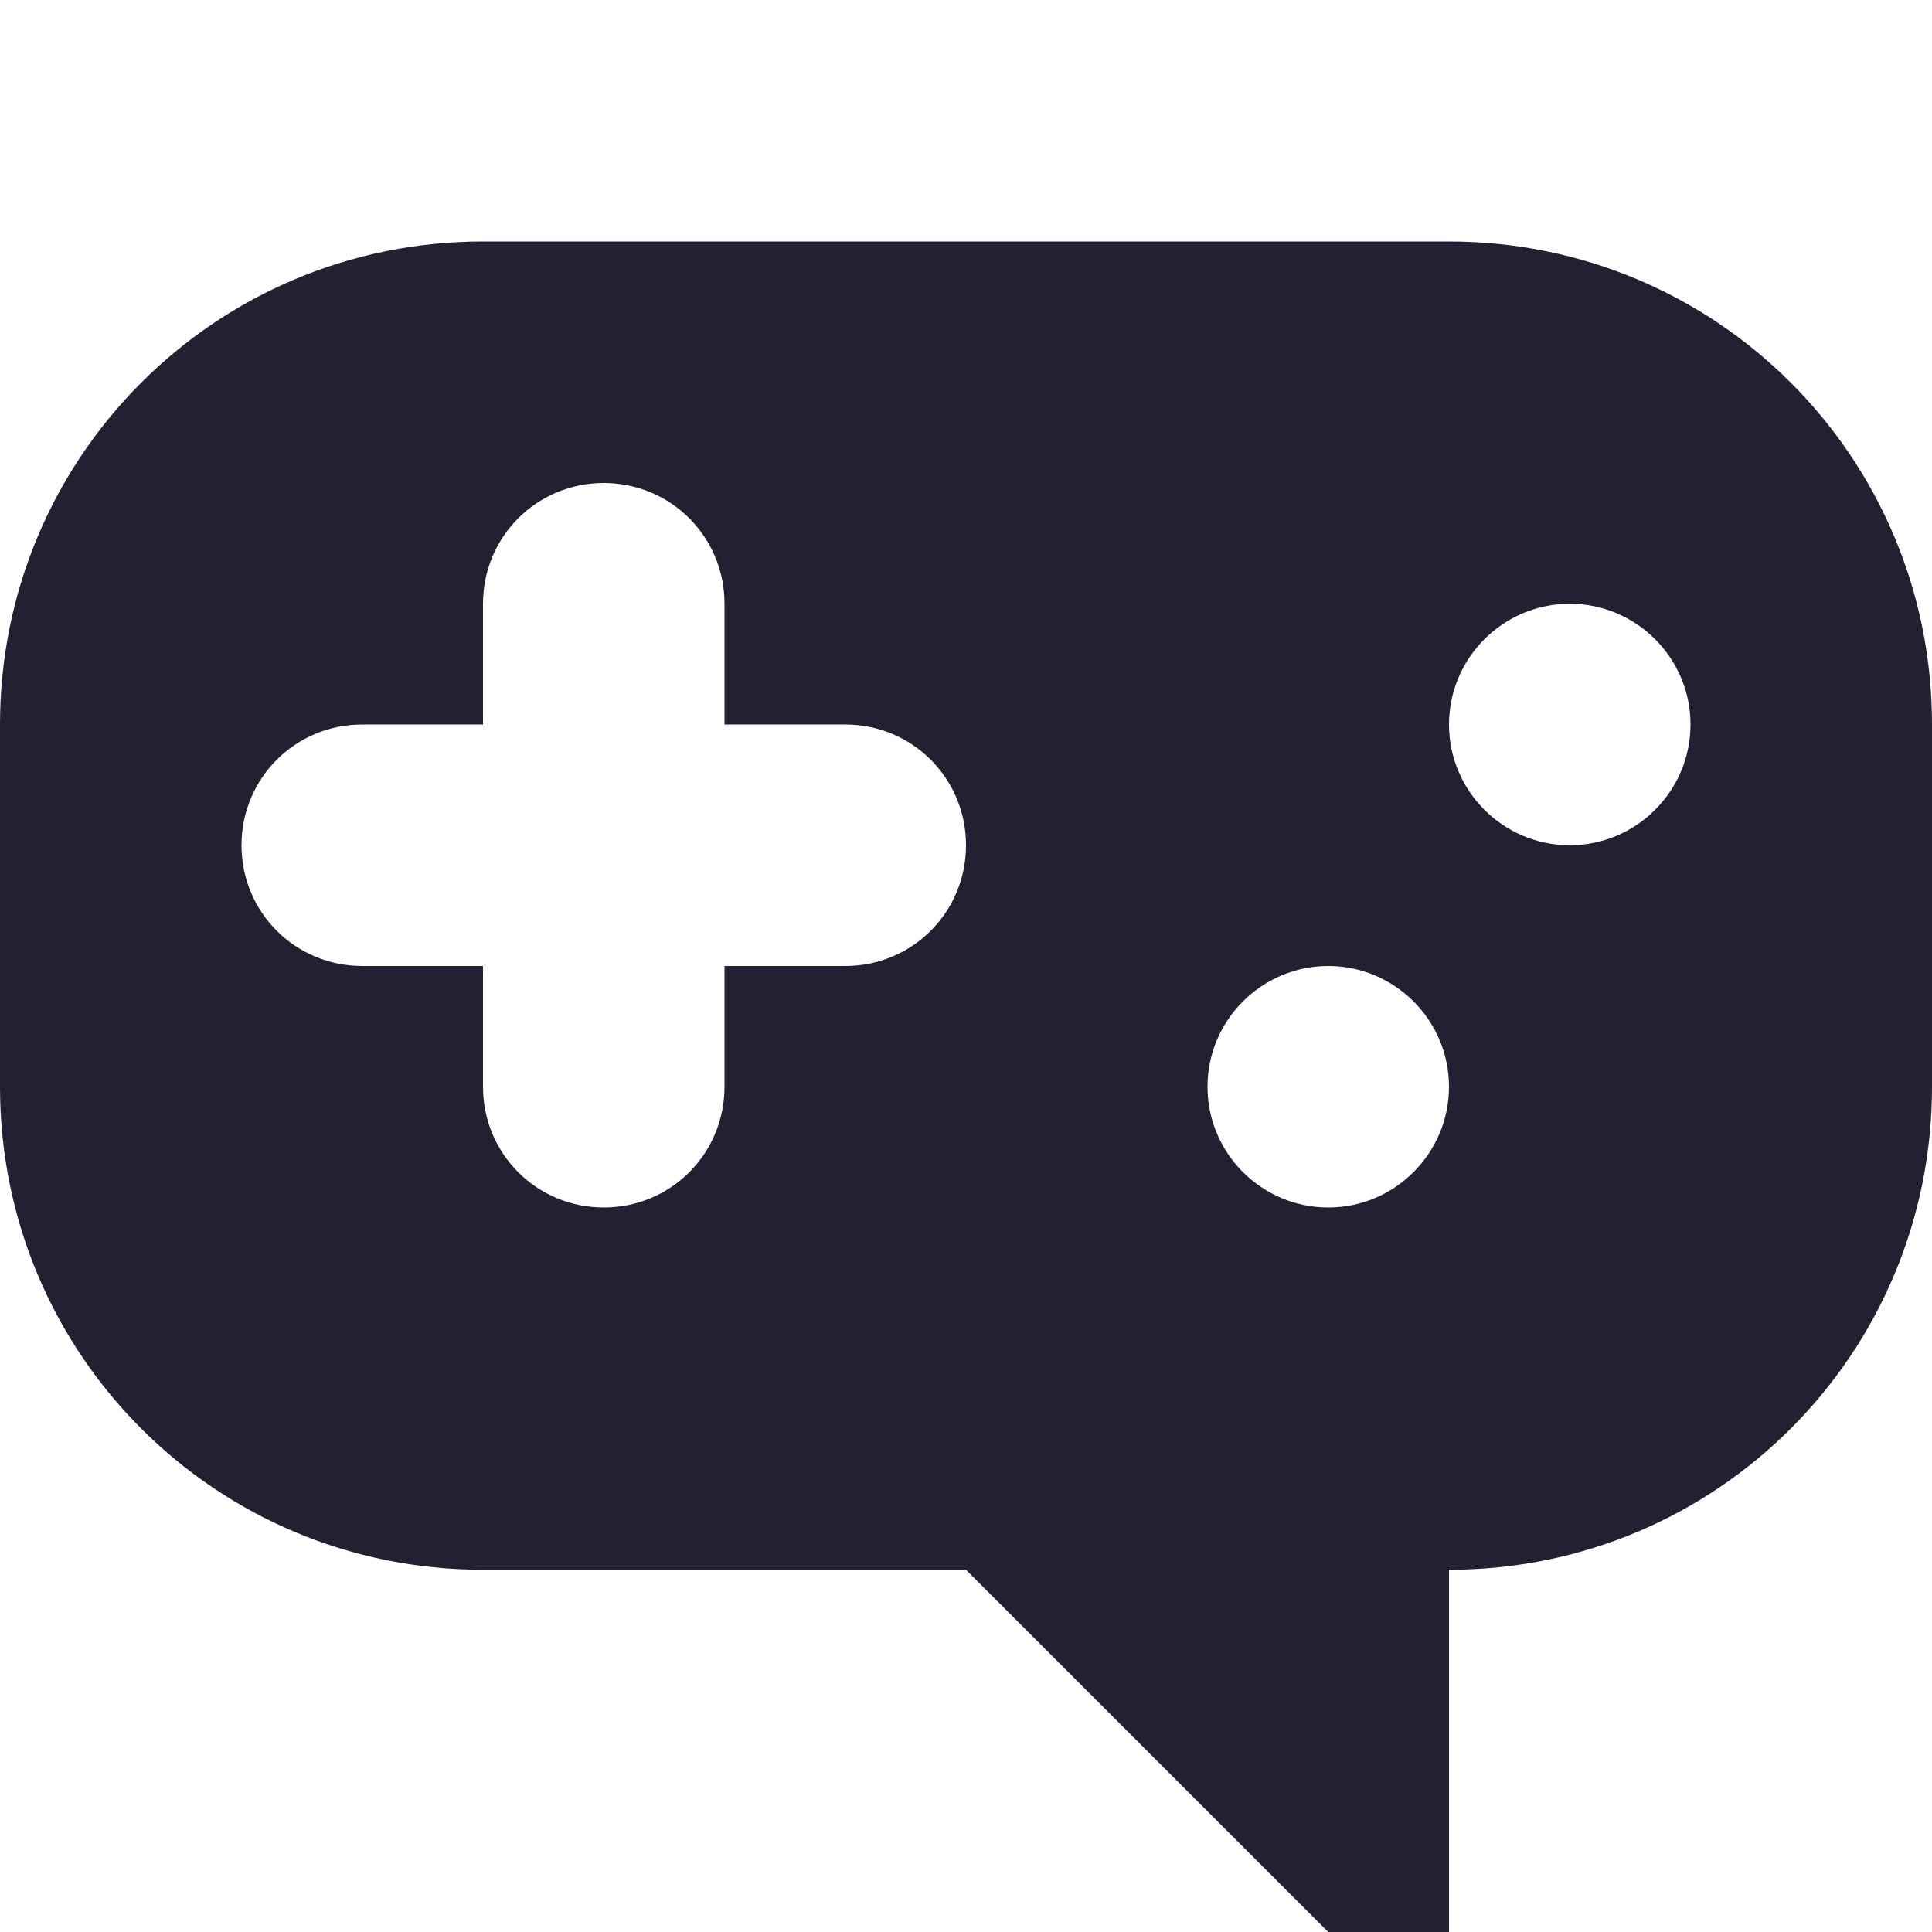 <?xml version="1.0" encoding="UTF-8"?>
<svg height="16px" viewBox="0 0 16 16" width="16px" xmlns="http://www.w3.org/2000/svg">
    <g fill="#241f31">
        <path d="m 4 2 c -2.215 0 -4 1.785 -4 4 v 3 c 0 2.215 1.785 4 4 4 h 8 c 2.215 0 4 -1.785 4 -4 v -3 c 0 -2.215 -1.785 -4 -4 -4 z m 1 2 c 0.555 0 1 0.445 1 1 v 1 h 1 c 0.555 0 1 0.445 1 1 s -0.445 1 -1 1 h -1 v 1 c 0 0.555 -0.445 1 -1 1 s -1 -0.445 -1 -1 v -1 h -1 c -0.555 0 -1 -0.445 -1 -1 s 0.445 -1 1 -1 h 1 v -1 c 0 -0.555 0.445 -1 1 -1 z m 8 1 c 0.551 0 1 0.449 1 1 s -0.449 1 -1 1 s -1 -0.449 -1 -1 s 0.449 -1 1 -1 z m -2 3 c 0.551 0 1 0.449 1 1 s -0.449 1 -1 1 s -1 -0.449 -1 -1 s 0.449 -1 1 -1 z m 0 0"/>
        <path d="m 12 12 v 4 h -1 l -4 -4 z m 0 0"/>
    </g>
</svg>
